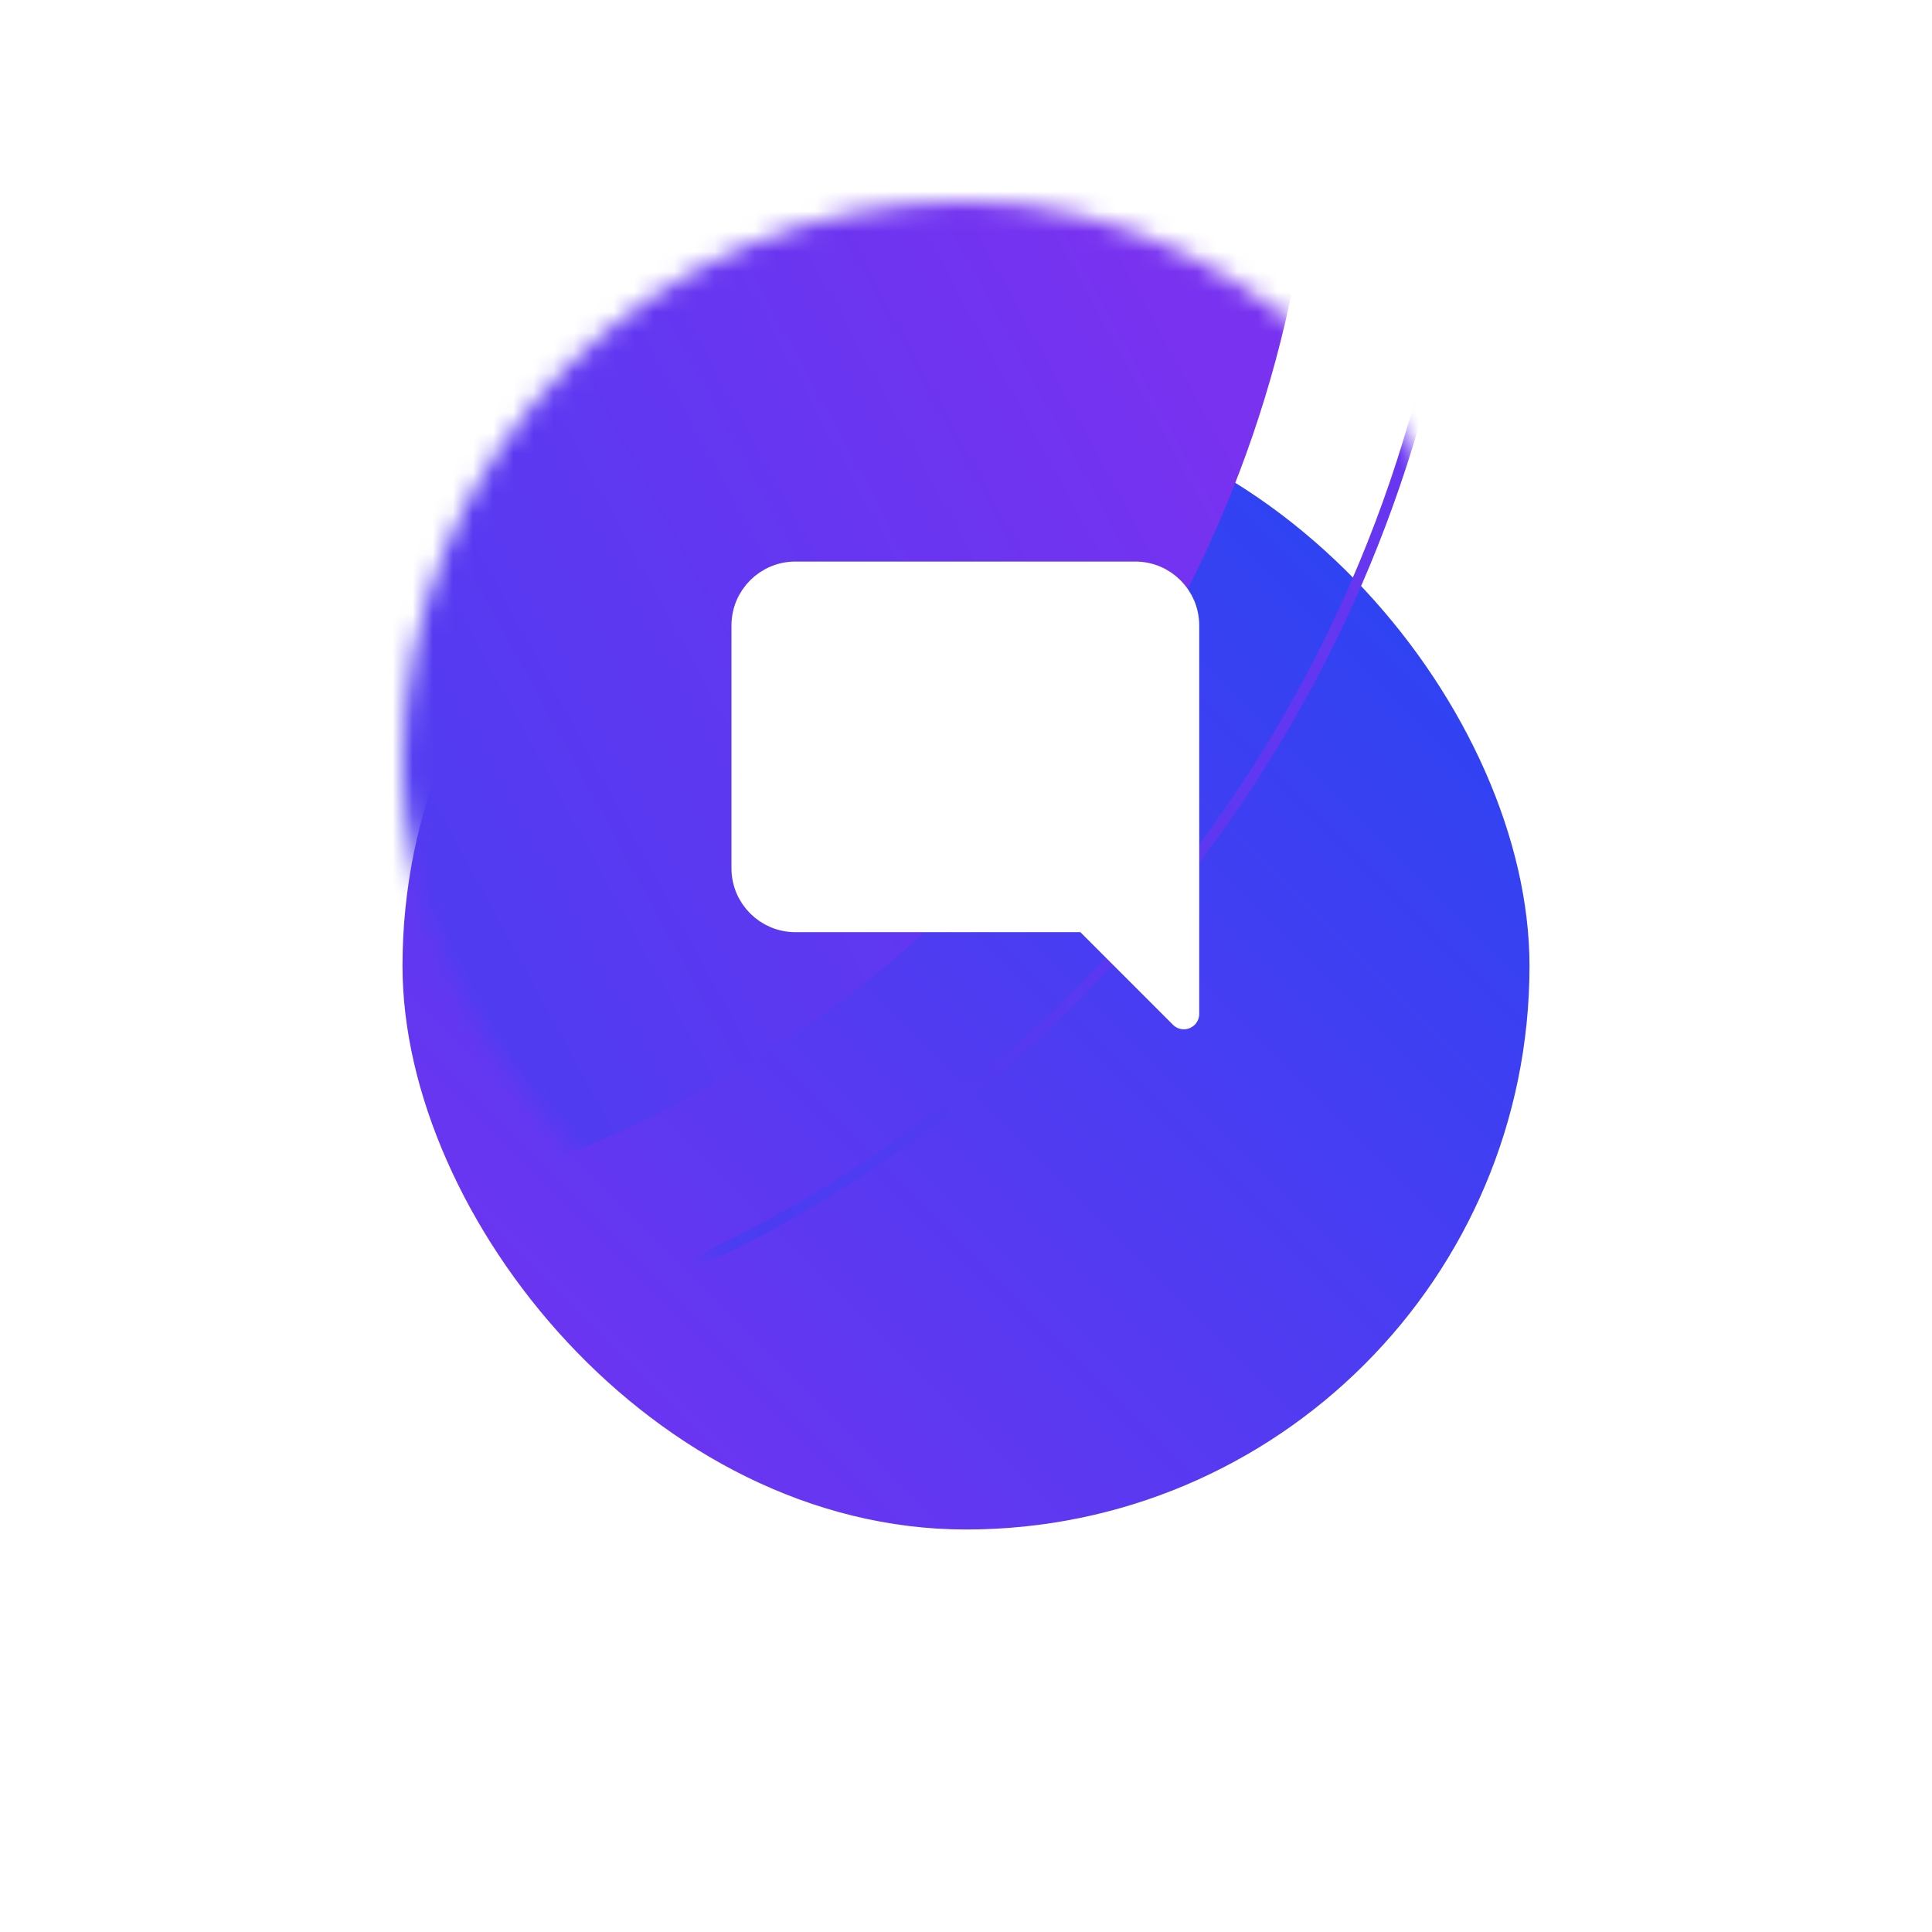 <svg width="96" height="96" viewBox="0 0 96 96" fill="none" xmlns="http://www.w3.org/2000/svg">
<g filter="url(#filter0_d)">
<rect x="20" y="10" width="56" height="56" rx="28" fill="url(#paint0_linear)"/>
</g>
<mask id="mask0" mask-type="alpha" maskUnits="userSpaceOnUse" x="20" y="10" width="56" height="56">
<rect x="20" y="10" width="56" height="56" rx="28" fill="white"/>
</mask>
<g mask="url(#mask0)">
<circle cx="6.465" cy="2.541" r="66.422" stroke="url(#paint1_linear)" stroke-width="0.542"/>
<circle cx="6.466" cy="2.54" r="58.956" fill="url(#paint2_linear)"/>
<path fill-rule="evenodd" clip-rule="evenodd" d="M37.11 43.143C37.11 44.475 38.191 45.555 39.523 45.555H53.999L58.824 50.381V31.079C58.824 29.747 57.744 28.667 56.412 28.667H39.523C38.191 28.667 37.11 29.747 37.11 31.079V43.143Z" fill="white" stroke="white" stroke-width="1.528" stroke-linecap="round" stroke-linejoin="round"/>
</g>
<defs>
<filter id="filter0_d" x="0" y="0" width="96" height="96" filterUnits="userSpaceOnUse" color-interpolation-filters="sRGB">
<feFlood flood-opacity="0" result="BackgroundImageFix"/>
<feColorMatrix in="SourceAlpha" type="matrix" values="0 0 0 0 0 0 0 0 0 0 0 0 0 0 0 0 0 0 127 0"/>
<feOffset dy="10"/>
<feGaussianBlur stdDeviation="10"/>
<feColorMatrix type="matrix" values="0 0 0 0 0 0 0 0 0 0 0 0 0 0 0 0 0 0 0.15 0"/>
<feBlend mode="normal" in2="BackgroundImageFix" result="effect1_dropShadow"/>
<feBlend mode="normal" in="SourceGraphic" in2="effect1_dropShadow" result="shape"/>
</filter>
<linearGradient id="paint0_linear" x1="48" y1="-18" x2="-8" y2="38" gradientUnits="userSpaceOnUse">
<stop stop-color="#2246F3"/>
<stop offset="1" stop-color="#7832F0"/>
</linearGradient>
<linearGradient id="paint1_linear" x1="-18.184" y1="79.932" x2="89.847" y2="11.773" gradientUnits="userSpaceOnUse">
<stop stop-color="#2545F3"/>
<stop offset="1" stop-color="#7832F0"/>
</linearGradient>
<linearGradient id="paint2_linear" x1="-15.714" y1="83.383" x2="69.484" y2="37.076" gradientUnits="userSpaceOnUse">
<stop stop-color="#2246F3"/>
<stop offset="1" stop-color="#7832F0"/>
</linearGradient>
</defs>
</svg>
